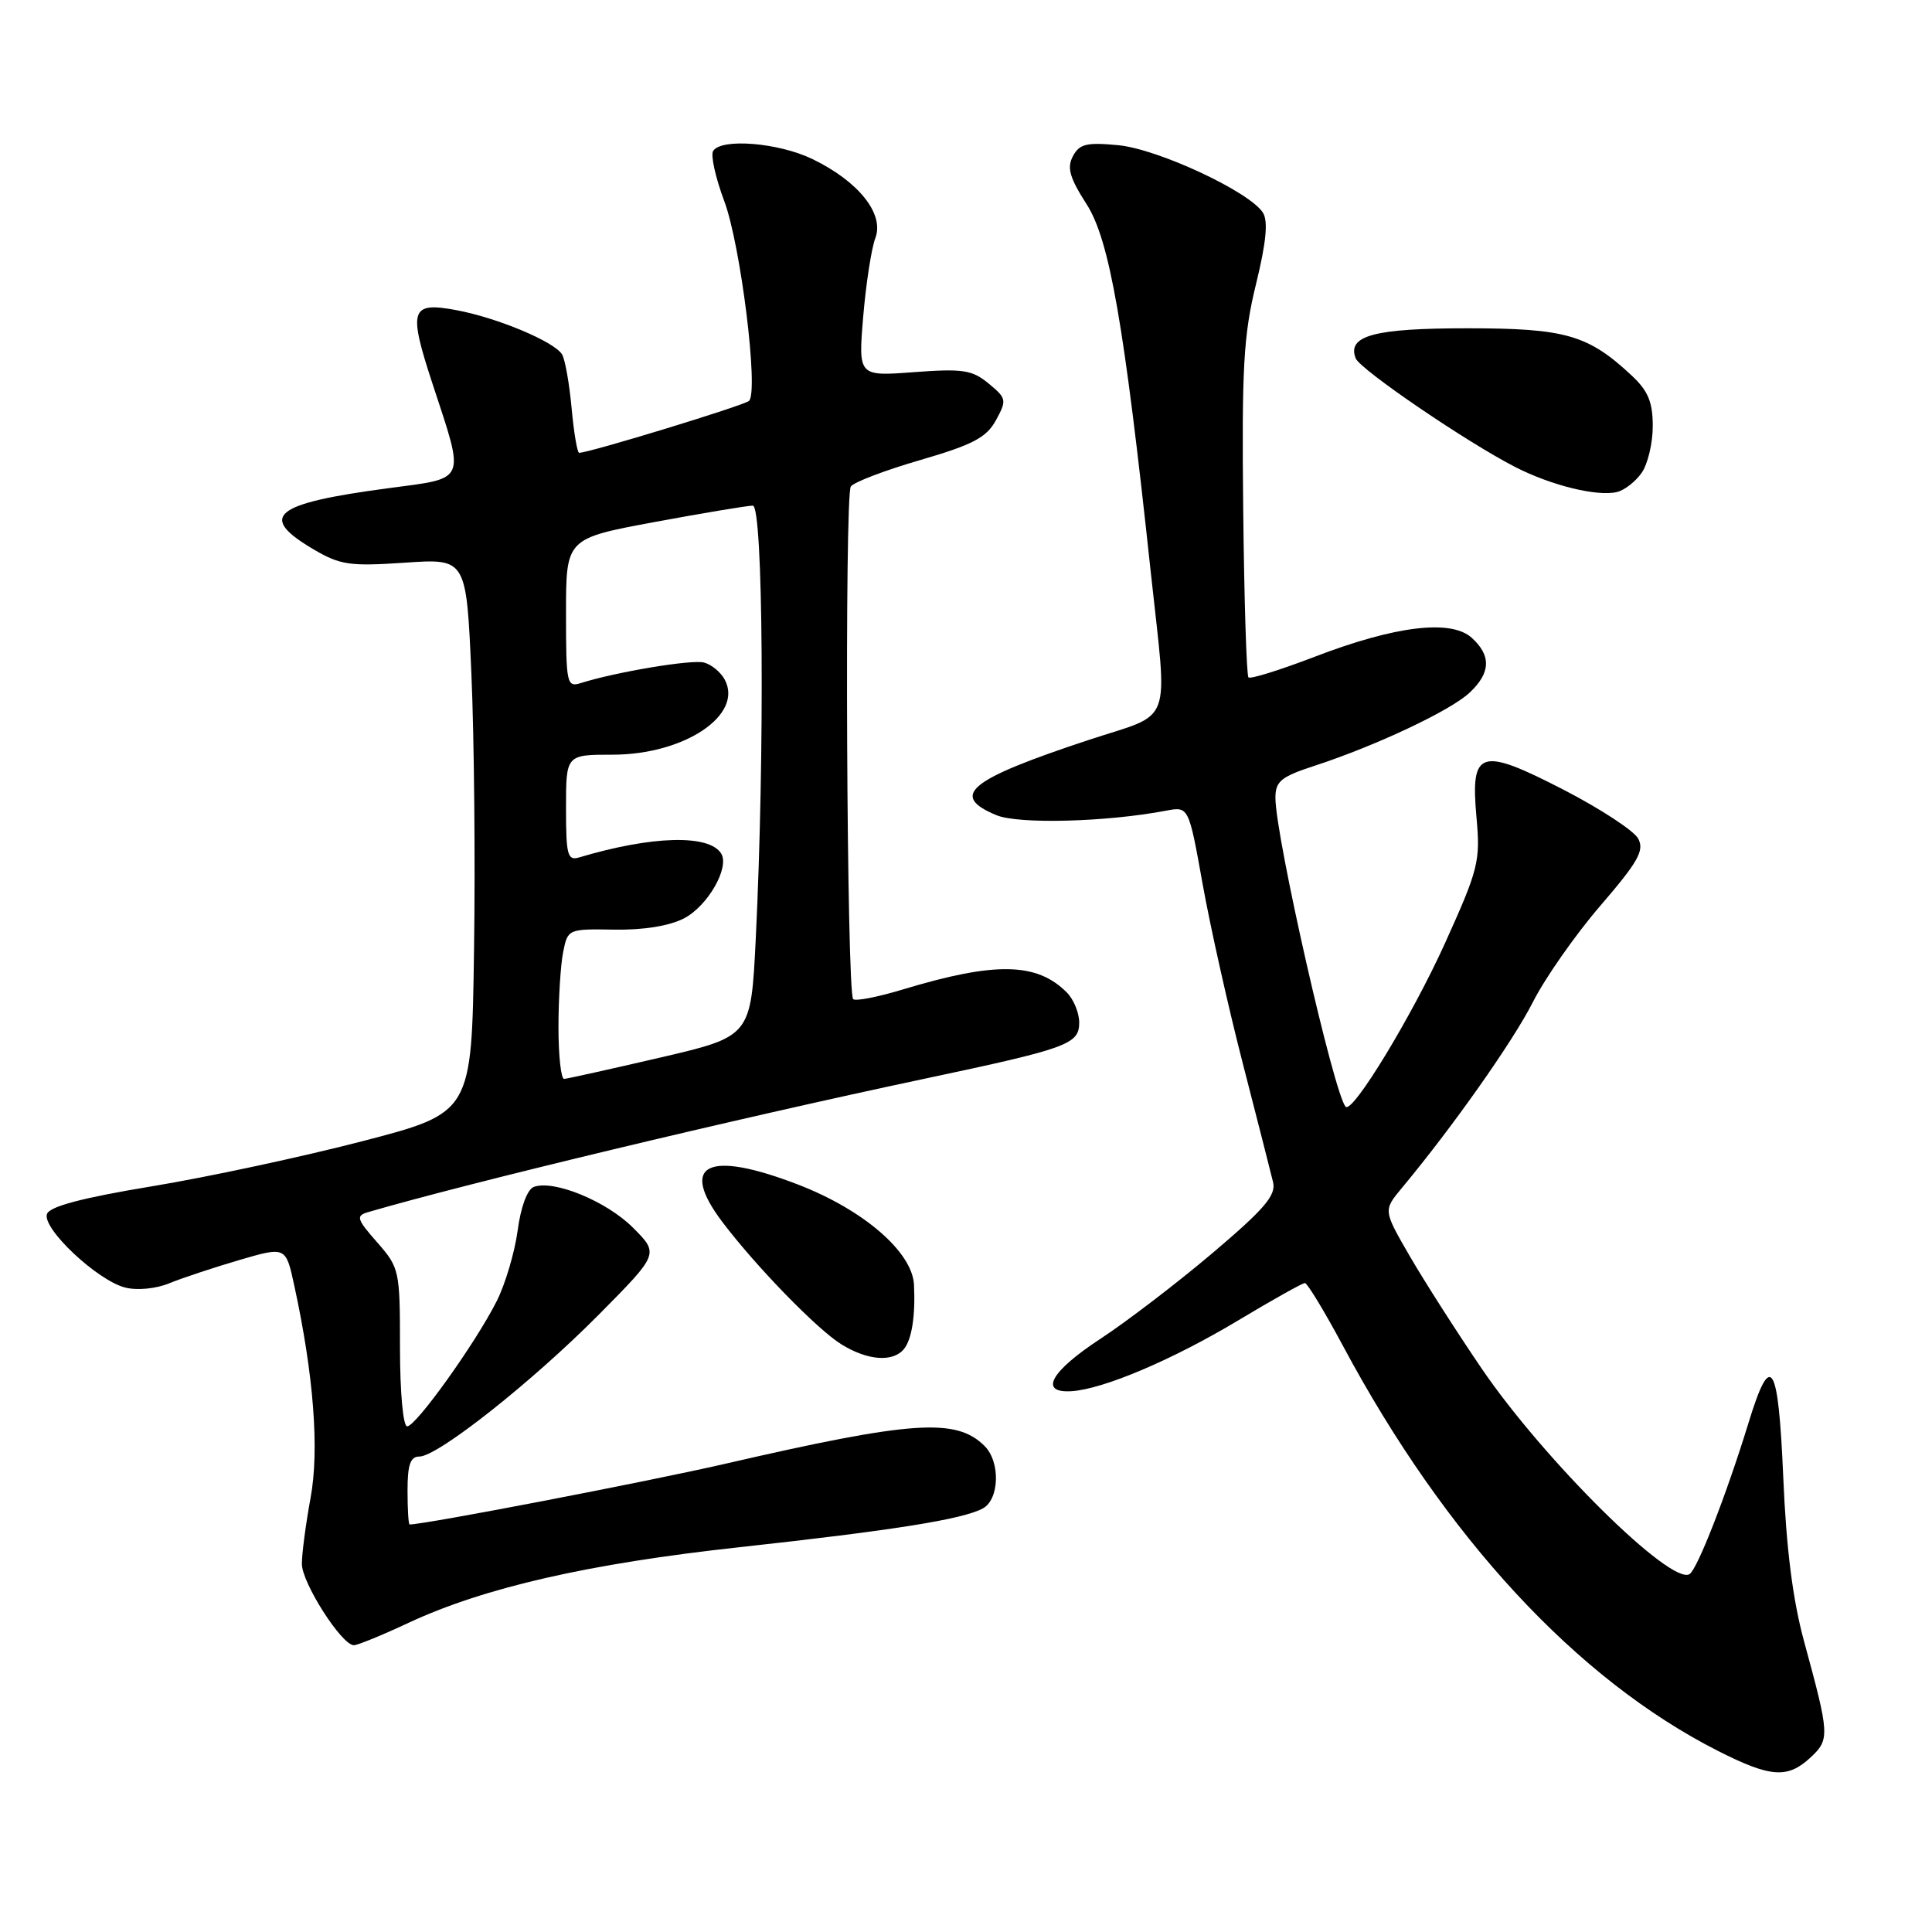 <?xml version="1.0" encoding="UTF-8" standalone="no"?>
<!DOCTYPE svg PUBLIC "-//W3C//DTD SVG 1.1//EN" "http://www.w3.org/Graphics/SVG/1.1/DTD/svg11.dtd" >
<svg xmlns="http://www.w3.org/2000/svg" xmlns:xlink="http://www.w3.org/1999/xlink" version="1.1" viewBox="0 0 256 256">
 <g >
 <path fill="currentColor"
d=" M 239.91 232.87 C 242.47 230.48 242.44 229.92 239.05 217.50 C 237.55 211.99 236.69 205.22 236.29 195.72 C 235.63 180.39 234.65 178.86 231.68 188.56 C 228.77 198.03 224.91 207.94 223.87 208.58 C 221.40 210.11 204.54 193.42 196.28 181.27 C 193.00 176.45 188.73 169.77 186.80 166.44 C 183.29 160.38 183.29 160.38 185.73 157.44 C 192.46 149.37 200.49 137.97 203.10 132.81 C 204.70 129.64 208.72 123.89 212.04 120.03 C 217.07 114.19 217.91 112.70 217.07 111.12 C 216.51 110.08 212.10 107.19 207.27 104.69 C 196.10 98.93 194.83 99.32 195.64 108.28 C 196.17 114.13 195.92 115.13 191.46 125.00 C 187.13 134.57 179.24 147.57 178.31 146.65 C 176.80 145.13 169.00 110.85 169.00 105.72 C 169.00 103.52 169.73 102.92 174.25 101.45 C 182.35 98.80 192.22 94.15 194.73 91.78 C 197.53 89.16 197.62 86.87 195.01 84.51 C 192.27 82.03 184.88 82.92 174.19 87.03 C 169.62 88.78 165.68 90.01 165.43 89.76 C 165.17 89.51 164.86 79.45 164.73 67.40 C 164.53 48.63 164.78 44.37 166.43 37.64 C 167.78 32.12 168.05 29.31 167.35 28.19 C 165.60 25.41 153.46 19.75 148.18 19.24 C 143.99 18.84 143.03 19.07 142.17 20.69 C 141.35 22.22 141.73 23.55 143.98 27.06 C 147.02 31.80 148.95 42.86 152.47 75.71 C 154.73 96.68 155.60 94.31 144.25 98.05 C 128.34 103.31 125.76 105.41 132.04 108.02 C 134.97 109.23 146.65 108.92 154.50 107.42 C 157.51 106.85 157.51 106.85 159.36 117.17 C 160.38 122.85 162.78 133.57 164.70 141.00 C 166.61 148.43 168.41 155.47 168.69 156.65 C 169.10 158.39 167.55 160.20 160.66 166.04 C 155.97 170.01 149.29 175.12 145.81 177.40 C 139.20 181.73 137.60 184.62 142.00 184.34 C 146.23 184.06 155.39 180.17 164.05 174.97 C 168.60 172.24 172.58 170.01 172.91 170.01 C 173.23 170.02 175.48 173.73 177.91 178.26 C 191.52 203.71 208.93 222.51 227.65 232.01 C 234.62 235.54 236.87 235.70 239.91 232.87 Z  M 54.14 215.03 C 64.18 210.35 78.02 207.19 98.01 205.01 C 118.37 202.78 127.52 201.33 130.22 199.88 C 132.43 198.70 132.58 193.72 130.47 191.61 C 126.70 187.84 120.89 188.24 96.00 193.98 C 85.77 196.33 56.31 202.00 54.28 202.00 C 54.12 202.00 54.00 199.97 54.00 197.50 C 54.00 194.07 54.38 193.00 55.57 193.00 C 58.01 193.00 70.64 183.00 79.41 174.13 C 87.33 166.13 87.33 166.13 83.86 162.66 C 80.35 159.15 73.33 156.28 70.72 157.28 C 69.86 157.61 69.00 159.96 68.59 163.06 C 68.20 165.94 66.96 170.14 65.82 172.40 C 63.02 177.96 55.12 189.00 53.95 189.00 C 53.41 189.00 53.00 184.47 53.00 178.53 C 53.00 168.31 52.93 167.99 49.97 164.61 C 47.28 161.56 47.14 161.10 48.72 160.63 C 62.06 156.73 97.26 148.29 122.50 142.94 C 141.52 138.91 143.00 138.37 143.00 135.49 C 143.00 134.20 142.26 132.40 141.34 131.49 C 137.37 127.51 131.84 127.42 119.66 131.10 C 116.33 132.11 113.36 132.69 113.05 132.39 C 112.19 131.53 111.89 65.63 112.74 64.46 C 113.16 63.88 117.31 62.30 121.97 60.95 C 128.93 58.92 130.71 57.98 131.97 55.68 C 133.42 53.02 133.38 52.78 131.00 50.82 C 128.81 49.01 127.58 48.83 121.11 49.31 C 113.72 49.87 113.72 49.87 114.38 41.94 C 114.75 37.58 115.47 32.90 115.99 31.54 C 117.20 28.34 113.77 24.04 107.66 21.08 C 103.16 18.90 95.56 18.28 94.49 20.01 C 94.15 20.57 94.81 23.56 95.97 26.65 C 98.15 32.48 100.55 51.87 99.25 53.12 C 98.61 53.72 78.08 60.00 76.74 60.00 C 76.49 60.00 76.04 57.33 75.74 54.07 C 75.44 50.81 74.87 47.60 74.47 46.95 C 73.42 45.26 65.91 42.11 60.49 41.10 C 54.40 39.96 54.07 40.97 57.29 50.79 C 61.64 64.04 61.96 63.29 51.46 64.69 C 36.17 66.72 34.11 68.42 41.58 72.81 C 45.08 74.87 46.37 75.05 53.64 74.56 C 61.79 74.00 61.79 74.00 62.46 89.25 C 62.83 97.64 62.99 114.16 62.81 125.97 C 62.50 147.45 62.50 147.45 48.00 151.22 C 40.02 153.29 27.49 155.98 20.14 157.19 C 10.94 158.71 6.61 159.85 6.23 160.85 C 5.51 162.72 12.90 169.69 16.60 170.61 C 18.17 171.01 20.67 170.77 22.43 170.04 C 24.12 169.35 28.28 167.97 31.68 166.97 C 37.87 165.16 37.87 165.16 38.99 170.33 C 41.57 182.20 42.33 192.11 41.15 198.49 C 40.52 201.92 40.00 205.85 40.00 207.22 C 40.00 209.74 45.28 218.00 46.89 218.00 C 47.38 218.00 50.64 216.67 54.14 215.03 Z  M 119.78 178.75 C 120.82 177.48 121.31 174.34 121.11 170.25 C 120.90 165.90 114.44 160.32 105.77 156.97 C 93.76 152.34 89.91 154.22 95.71 161.91 C 100.17 167.81 108.29 176.16 111.50 178.14 C 114.98 180.29 118.32 180.53 119.78 178.75 Z  M 217.53 62.65 C 218.34 61.50 219.00 58.71 219.00 56.46 C 219.00 53.29 218.38 51.80 216.25 49.80 C 210.44 44.36 207.45 43.50 194.41 43.50 C 182.10 43.50 178.48 44.47 179.63 47.47 C 180.19 48.95 194.42 58.64 200.81 61.90 C 205.60 64.35 211.70 65.83 214.28 65.19 C 215.26 64.95 216.72 63.81 217.53 62.65 Z  M 74.00 136.12 C 74.00 132.34 74.28 127.86 74.62 126.16 C 75.23 123.10 75.28 123.08 81.39 123.18 C 85.26 123.25 88.69 122.69 90.63 121.69 C 93.77 120.07 96.71 114.95 95.56 113.10 C 93.97 110.53 86.40 110.73 76.75 113.61 C 75.20 114.08 75.00 113.33 75.00 107.07 C 75.00 100.00 75.00 100.00 81.16 100.00 C 90.68 100.00 98.54 94.74 96.03 90.05 C 95.50 89.06 94.26 88.04 93.28 87.79 C 91.65 87.36 81.61 89.04 76.96 90.51 C 75.10 91.10 75.00 90.61 75.00 81.24 C 75.00 71.35 75.00 71.35 86.75 69.17 C 93.21 67.97 99.06 67.00 99.75 67.00 C 101.13 67.00 101.35 99.83 100.14 124.42 C 99.50 137.33 99.50 137.33 87.50 140.13 C 80.90 141.66 75.16 142.94 74.75 142.96 C 74.34 142.98 74.00 139.91 74.00 136.12 Z "/>
</g>
</svg>